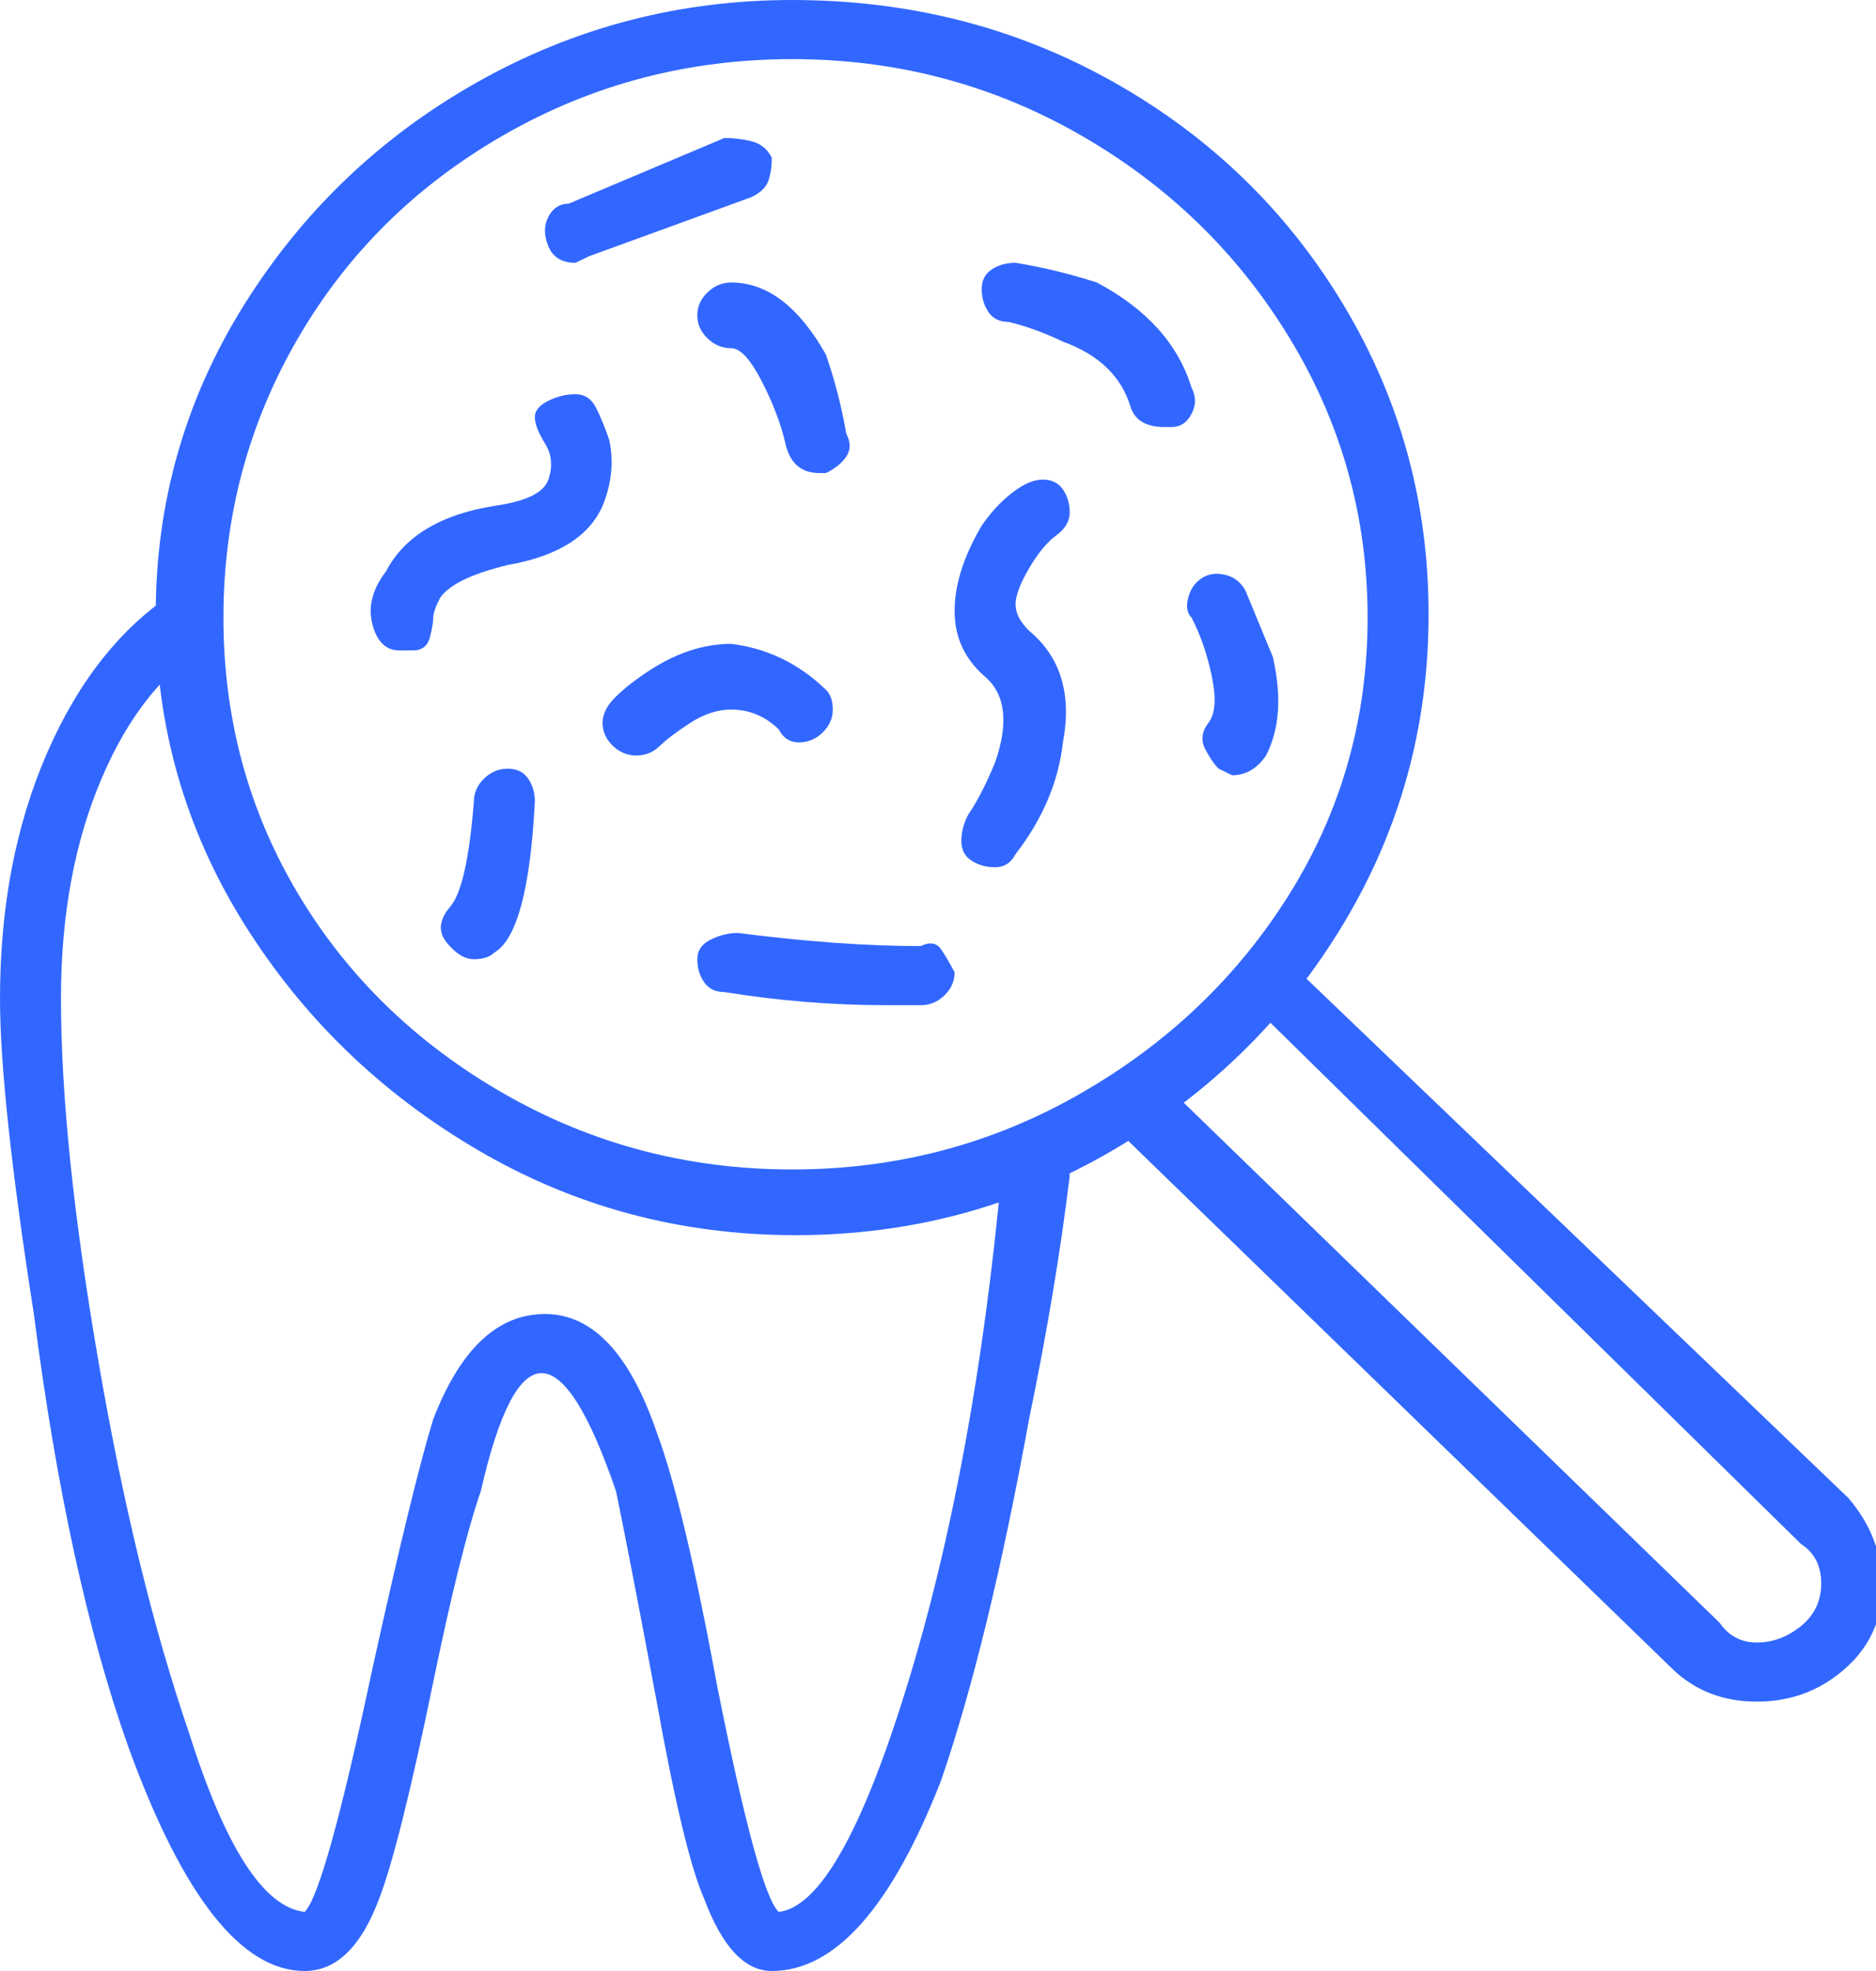<svg width="20" height="21" viewBox="0 0 20 21" fill="none" xmlns="http://www.w3.org/2000/svg">
<g clip-path="url(#clip0_88_208)">
<path d="M11.043 12.18C10.995 12.18 10.935 12.203 10.863 12.25C10.791 12.297 10.73 12.367 10.682 12.46C10.49 14.56 10.153 16.392 9.672 17.955C9.191 19.518 8.734 20.323 8.301 20.37C8.156 20.23 7.94 19.437 7.651 17.99C7.41 16.683 7.194 15.773 7.001 15.26C6.713 14.42 6.316 14 5.81 14C5.305 14 4.908 14.373 4.619 15.12C4.475 15.587 4.259 16.473 3.97 17.78C3.633 19.367 3.392 20.23 3.248 20.37C2.815 20.323 2.406 19.693 2.021 18.48C1.636 17.36 1.311 16.03 1.047 14.49C0.782 12.95 0.65 11.667 0.65 10.64C0.65 9.753 0.794 8.972 1.083 8.295C1.371 7.618 1.756 7.14 2.238 6.86C2.286 6.813 2.322 6.743 2.346 6.65C2.37 6.557 2.358 6.475 2.31 6.405C2.262 6.335 2.189 6.288 2.093 6.265C1.997 6.242 1.925 6.253 1.877 6.3C1.299 6.673 0.842 7.245 0.505 8.015C0.168 8.785 0 9.66 0 10.64C0 11.34 0.12 12.46 0.361 14C0.601 15.867 0.938 17.407 1.371 18.62C1.949 20.207 2.574 21 3.248 21C3.585 21 3.85 20.743 4.042 20.23C4.186 19.857 4.379 19.087 4.619 17.92C4.812 16.987 4.98 16.31 5.125 15.89C5.317 15.05 5.534 14.63 5.774 14.63C6.015 14.63 6.28 15.05 6.568 15.89C6.664 16.357 6.809 17.103 7.001 18.13C7.194 19.203 7.362 19.903 7.507 20.23C7.699 20.743 7.94 21 8.228 21C8.902 21 9.504 20.323 10.033 18.97C10.37 17.99 10.682 16.707 10.971 15.12C11.164 14.187 11.308 13.323 11.404 12.53C11.404 12.437 11.368 12.355 11.296 12.285C11.224 12.215 11.139 12.18 11.043 12.18ZM19.705 15.96L13.858 10.36C13.81 10.267 13.738 10.22 13.642 10.22C13.546 10.22 13.461 10.255 13.389 10.325C13.317 10.395 13.281 10.477 13.281 10.57C13.281 10.663 13.329 10.733 13.425 10.78L19.2 16.45C19.344 16.543 19.416 16.683 19.416 16.87C19.416 17.057 19.344 17.208 19.2 17.325C19.055 17.442 18.899 17.5 18.73 17.5C18.562 17.5 18.43 17.43 18.333 17.29L12.415 11.55C12.319 11.503 12.222 11.48 12.126 11.48C12.03 11.48 11.958 11.515 11.909 11.585C11.861 11.655 11.837 11.737 11.837 11.83C11.837 11.923 11.861 11.993 11.909 12.04L17.828 17.78C18.069 18.013 18.369 18.13 18.73 18.13C19.091 18.13 19.404 18.013 19.669 17.78C19.933 17.547 20.066 17.255 20.066 16.905C20.066 16.555 19.945 16.24 19.705 15.96ZM8.445 0C7.242 0 6.123 0.292 5.089 0.875C4.054 1.458 3.224 2.252 2.598 3.255C1.973 4.258 1.66 5.355 1.66 6.545C1.66 7.735 1.973 8.832 2.598 9.835C3.224 10.838 4.054 11.643 5.089 12.25C6.123 12.857 7.254 13.16 8.481 13.16C9.708 13.16 10.839 12.857 11.873 12.25C12.908 11.643 13.726 10.838 14.327 9.835C14.929 8.832 15.23 7.735 15.23 6.545C15.23 5.355 14.929 4.258 14.327 3.255C13.726 2.252 12.908 1.458 11.873 0.875C10.839 0.292 9.696 0 8.445 0ZM8.445 12.46C7.338 12.46 6.316 12.192 5.377 11.655C4.439 11.118 3.705 10.407 3.176 9.52C2.647 8.633 2.382 7.653 2.382 6.58C2.382 5.507 2.647 4.515 3.176 3.605C3.705 2.695 4.439 1.972 5.377 1.435C6.316 0.898 7.338 0.63 8.445 0.63C9.552 0.63 10.574 0.898 11.512 1.435C12.451 1.972 13.197 2.695 13.75 3.605C14.303 4.515 14.58 5.507 14.58 6.58C14.58 7.653 14.303 8.633 13.75 9.52C13.197 10.407 12.451 11.118 11.512 11.655C10.574 12.192 9.552 12.46 8.445 12.46ZM6.352 4.34C6.304 4.247 6.231 4.2 6.135 4.2C6.039 4.2 5.943 4.223 5.846 4.27C5.75 4.317 5.702 4.375 5.702 4.445C5.702 4.515 5.738 4.608 5.81 4.725C5.883 4.842 5.895 4.97 5.846 5.11C5.798 5.25 5.606 5.343 5.269 5.39C4.692 5.483 4.307 5.717 4.114 6.09C3.97 6.277 3.922 6.463 3.97 6.65C4.018 6.837 4.114 6.93 4.259 6.93H4.403C4.499 6.93 4.559 6.883 4.583 6.79C4.607 6.697 4.619 6.627 4.619 6.58C4.619 6.533 4.643 6.463 4.692 6.37C4.788 6.23 5.028 6.113 5.413 6.02C5.943 5.927 6.28 5.717 6.424 5.39C6.52 5.157 6.544 4.923 6.496 4.69C6.448 4.55 6.4 4.433 6.352 4.34ZM8.806 7.35C8.517 7.07 8.18 6.907 7.795 6.86C7.507 6.86 7.218 6.953 6.929 7.14C6.785 7.233 6.664 7.327 6.568 7.42C6.472 7.513 6.424 7.607 6.424 7.7C6.424 7.793 6.46 7.875 6.532 7.945C6.604 8.015 6.689 8.05 6.785 8.05C6.881 8.05 6.965 8.015 7.037 7.945C7.11 7.875 7.218 7.793 7.362 7.7C7.507 7.607 7.651 7.56 7.795 7.56C7.988 7.56 8.156 7.63 8.301 7.77C8.349 7.863 8.421 7.91 8.517 7.91C8.613 7.91 8.698 7.875 8.77 7.805C8.842 7.735 8.878 7.653 8.878 7.56C8.878 7.467 8.854 7.397 8.806 7.35ZM10.971 6.72C10.875 6.627 10.827 6.533 10.827 6.44C10.827 6.347 10.875 6.218 10.971 6.055C11.067 5.892 11.164 5.775 11.26 5.705C11.356 5.635 11.404 5.553 11.404 5.46C11.404 5.367 11.38 5.285 11.332 5.215C11.284 5.145 11.212 5.11 11.116 5.11C11.019 5.11 10.911 5.157 10.791 5.25C10.67 5.343 10.562 5.46 10.466 5.6C10.273 5.927 10.177 6.23 10.177 6.51C10.177 6.79 10.285 7.023 10.502 7.21C10.719 7.397 10.755 7.7 10.61 8.12C10.514 8.353 10.418 8.54 10.322 8.68C10.273 8.773 10.249 8.867 10.249 8.96C10.249 9.053 10.285 9.123 10.358 9.17C10.43 9.217 10.514 9.24 10.61 9.24C10.707 9.24 10.779 9.193 10.827 9.1C11.116 8.727 11.284 8.33 11.332 7.91C11.428 7.397 11.308 7 10.971 6.72ZM9.022 4.62C8.974 4.34 8.902 4.06 8.806 3.78C8.517 3.267 8.18 3.01 7.795 3.01C7.699 3.01 7.615 3.045 7.543 3.115C7.47 3.185 7.434 3.267 7.434 3.36C7.434 3.453 7.47 3.535 7.543 3.605C7.615 3.675 7.699 3.71 7.795 3.71C7.892 3.71 8 3.827 8.12 4.06C8.24 4.293 8.325 4.515 8.373 4.725C8.421 4.935 8.541 5.04 8.734 5.04H8.806C8.902 4.993 8.974 4.935 9.022 4.865C9.07 4.795 9.07 4.713 9.022 4.62ZM12.703 4.13C12.559 3.663 12.222 3.29 11.693 3.01C11.404 2.917 11.116 2.847 10.827 2.8C10.73 2.8 10.646 2.823 10.574 2.87C10.502 2.917 10.466 2.987 10.466 3.08C10.466 3.173 10.49 3.255 10.538 3.325C10.586 3.395 10.658 3.43 10.755 3.43C10.947 3.477 11.139 3.547 11.332 3.64C11.717 3.78 11.958 4.013 12.054 4.34C12.102 4.48 12.222 4.55 12.415 4.55H12.487C12.583 4.55 12.655 4.503 12.703 4.41C12.752 4.317 12.752 4.223 12.703 4.13ZM10.177 10.36C10.129 10.267 10.081 10.185 10.033 10.115C9.985 10.045 9.913 10.033 9.816 10.08C9.239 10.08 8.589 10.033 7.867 9.94C7.771 9.94 7.675 9.963 7.579 10.01C7.482 10.057 7.434 10.127 7.434 10.22C7.434 10.313 7.458 10.395 7.507 10.465C7.555 10.535 7.627 10.57 7.723 10.57C8.301 10.663 8.878 10.71 9.455 10.71H9.816C9.913 10.71 9.997 10.675 10.069 10.605C10.141 10.535 10.177 10.453 10.177 10.36ZM8.228 1.68C8.18 1.587 8.108 1.528 8.012 1.505C7.916 1.482 7.819 1.47 7.723 1.47L6.063 2.17C5.967 2.17 5.895 2.217 5.846 2.31C5.798 2.403 5.798 2.508 5.846 2.625C5.895 2.742 5.991 2.8 6.135 2.8L6.28 2.73L8.012 2.1C8.108 2.053 8.168 1.995 8.192 1.925C8.216 1.855 8.228 1.773 8.228 1.68ZM13.281 6.3C13.233 6.207 13.161 6.148 13.064 6.125C12.968 6.102 12.884 6.113 12.812 6.16C12.739 6.207 12.691 6.277 12.667 6.37C12.643 6.463 12.655 6.533 12.703 6.58C12.8 6.767 12.872 6.977 12.92 7.21C12.968 7.443 12.956 7.607 12.884 7.7C12.812 7.793 12.8 7.887 12.848 7.98C12.896 8.073 12.944 8.143 12.992 8.19L13.136 8.26C13.281 8.26 13.401 8.19 13.497 8.05C13.642 7.77 13.666 7.42 13.57 7C13.473 6.767 13.377 6.533 13.281 6.3ZM5.413 8.19C5.317 8.19 5.233 8.225 5.161 8.295C5.089 8.365 5.052 8.447 5.052 8.54C5.004 9.147 4.92 9.52 4.8 9.66C4.68 9.8 4.668 9.928 4.764 10.045C4.86 10.162 4.956 10.22 5.052 10.22C5.149 10.22 5.221 10.197 5.269 10.15C5.51 10.01 5.654 9.473 5.702 8.54C5.702 8.447 5.678 8.365 5.63 8.295C5.582 8.225 5.51 8.19 5.413 8.19Z" fill="#3267FF"/>
</g>
<defs>
<clipPath id="clip0_88_208">
<rect width="20" height="21" fill="white" transform="matrix(1 0 0 -1 0 21)"/>
</clipPath>
</defs>
</svg>
